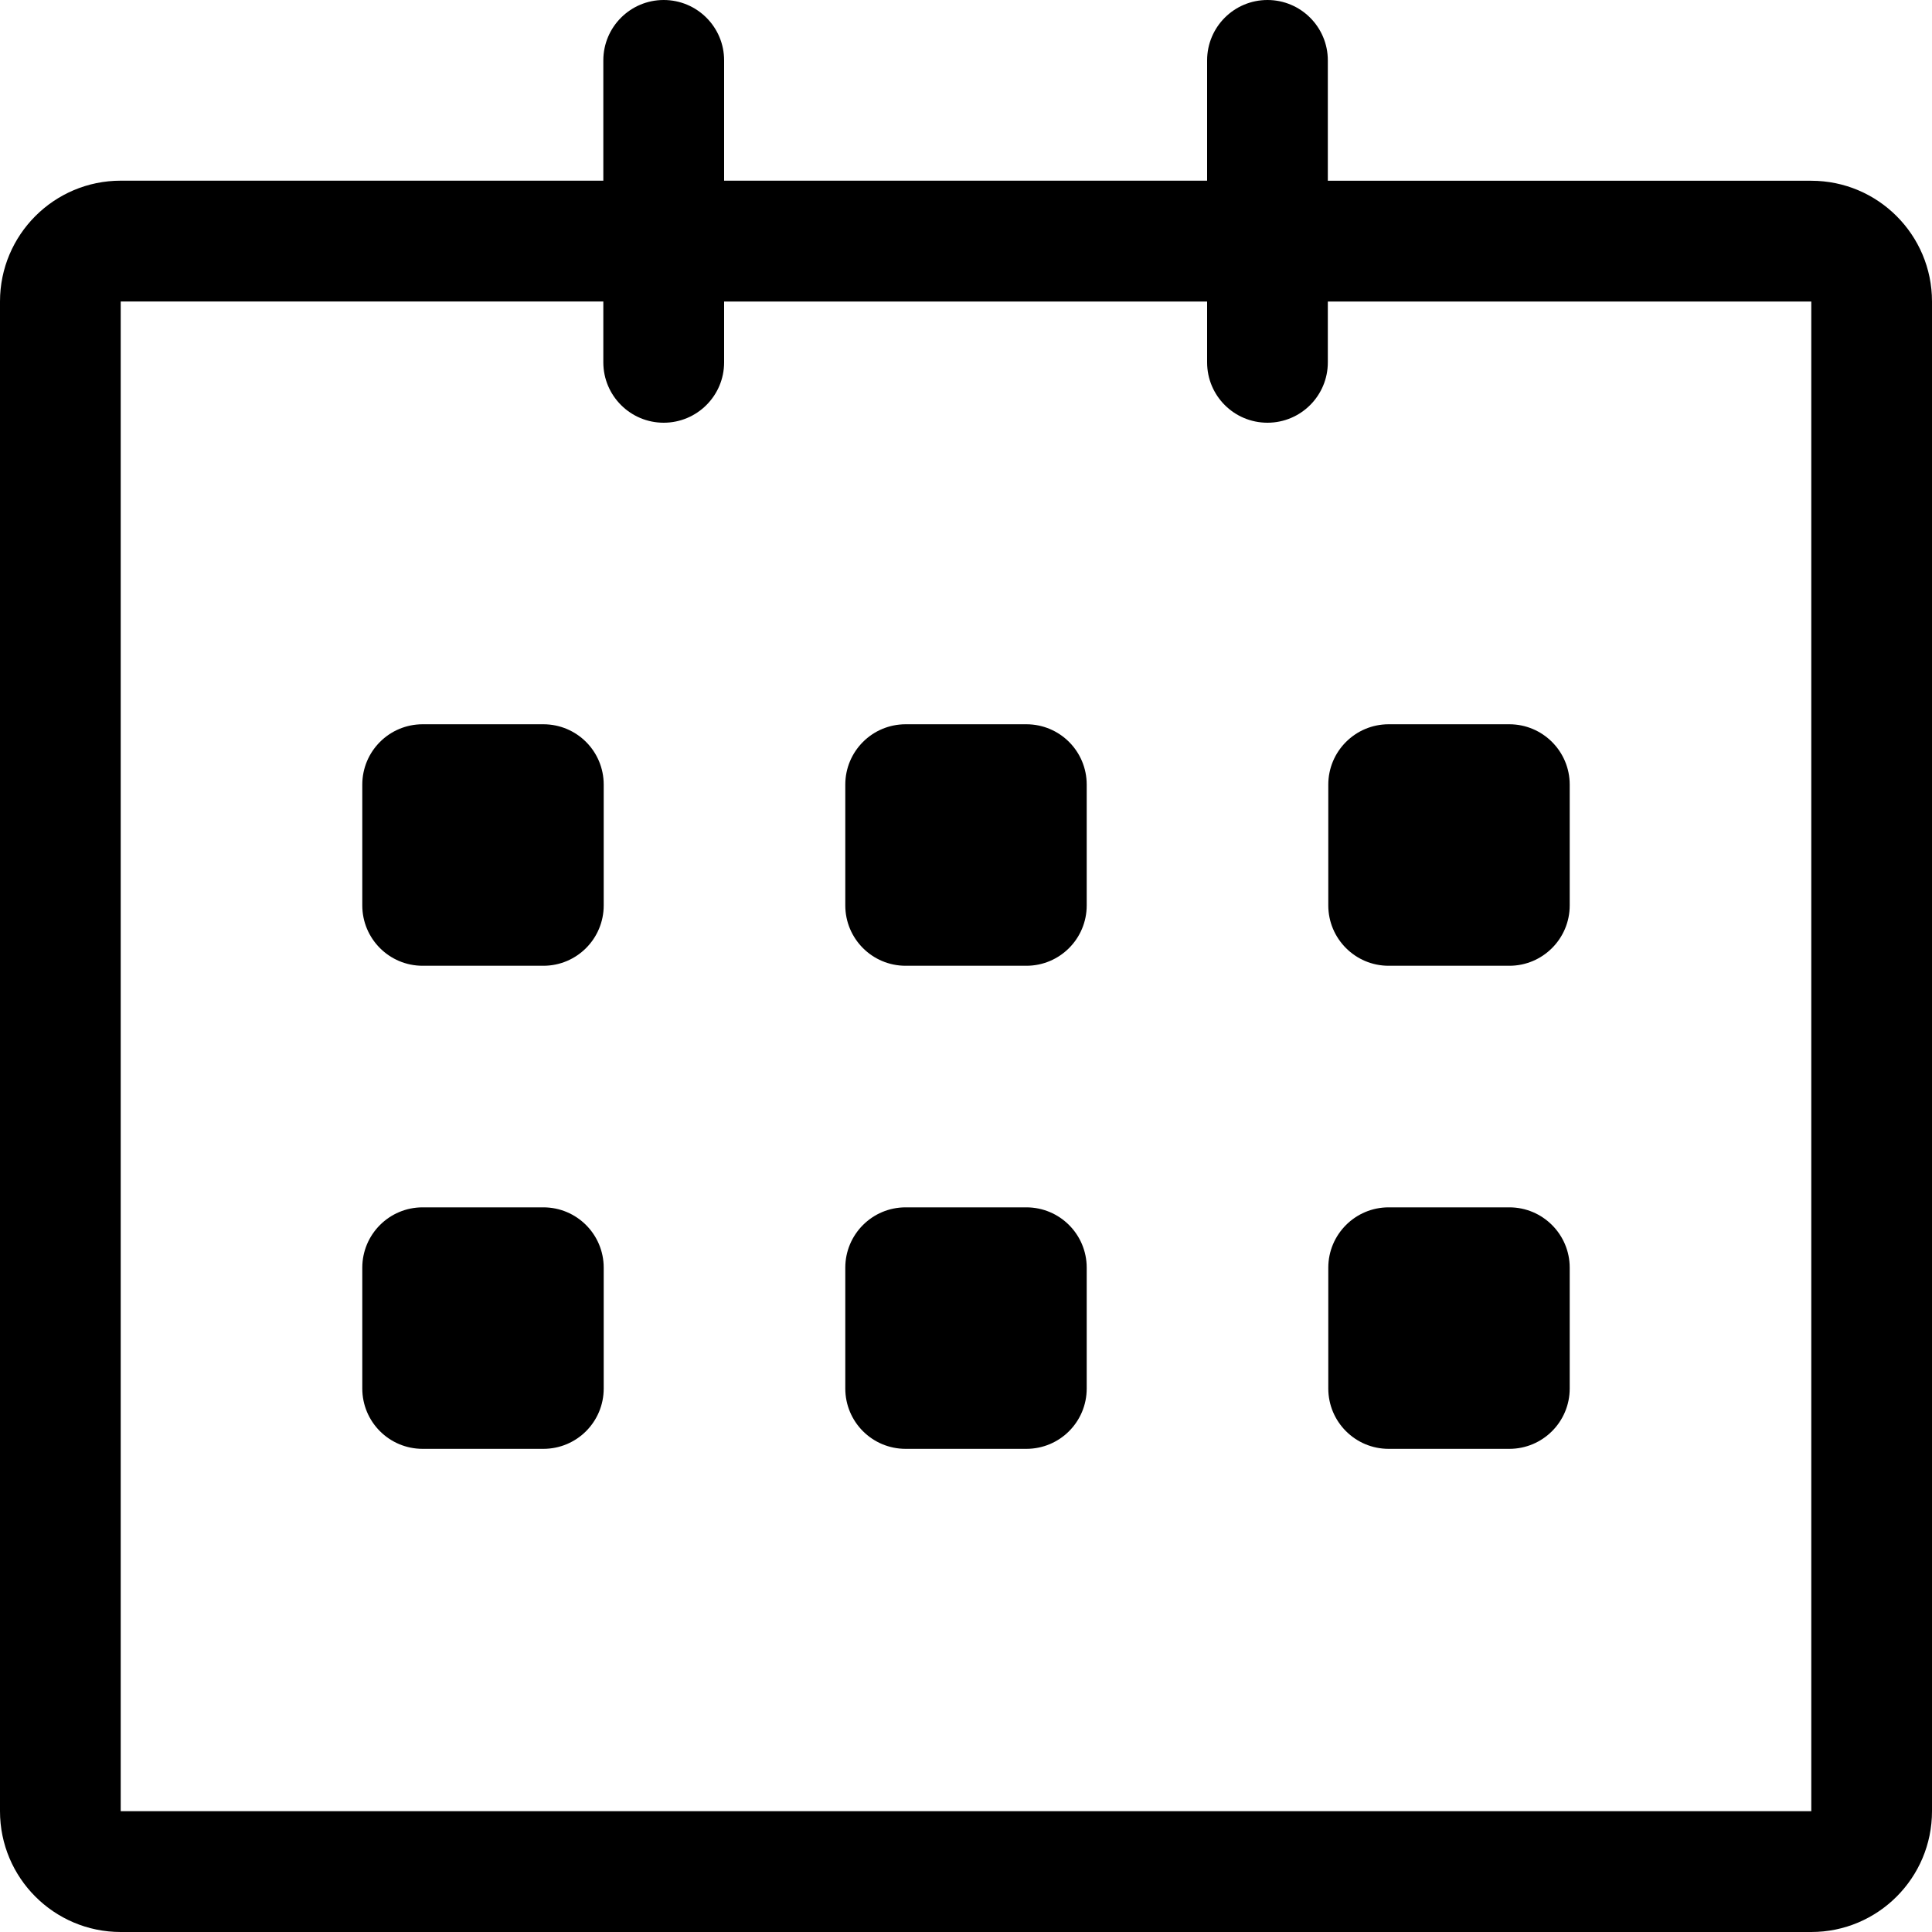 <svg width="25" height="25" viewBox="0 0 25 25" fill="none" xmlns="http://www.w3.org/2000/svg">
<path d="M23.438 2.339L17.182 2.339V0.781C17.182 0.35 16.832 0 16.401 0C15.969 0 15.62 0.35 15.62 0.781V2.338H9.37V0.781C9.37 0.35 9.02 0 8.588 0C8.157 0 7.807 0.35 7.807 0.781V2.338H1.562C0.7 2.338 0 3.038 0 3.901V23.437C0 24.3 0.7 25 1.562 25H23.438C24.3 25 25 24.3 25 23.437V3.901C25 3.039 24.3 2.339 23.438 2.339ZM23.438 23.437H1.562V3.901H7.807V4.689C7.807 5.12 8.157 5.47 8.588 5.47C9.02 5.47 9.37 5.12 9.37 4.689V3.902H15.62V4.689C15.62 5.121 15.969 5.47 16.401 5.47C16.832 5.47 17.182 5.121 17.182 4.689V3.902H23.438V23.437ZM17.969 12.497H19.531C19.962 12.497 20.312 12.147 20.312 11.716V10.153C20.312 9.722 19.962 9.372 19.531 9.372H17.969C17.538 9.372 17.188 9.722 17.188 10.153V11.716C17.188 12.147 17.538 12.497 17.969 12.497ZM17.969 18.748H19.531C19.962 18.748 20.312 18.399 20.312 17.967V16.404C20.312 15.973 19.962 15.623 19.531 15.623H17.969C17.538 15.623 17.188 15.973 17.188 16.404V17.967C17.188 18.399 17.538 18.748 17.969 18.748ZM13.281 15.623H11.719C11.287 15.623 10.938 15.973 10.938 16.404V17.967C10.938 18.399 11.287 18.748 11.719 18.748H13.281C13.713 18.748 14.062 18.399 14.062 17.967V16.404C14.062 15.973 13.713 15.623 13.281 15.623ZM13.281 9.372H11.719C11.287 9.372 10.938 9.722 10.938 10.153V11.716C10.938 12.147 11.287 12.497 11.719 12.497H13.281C13.713 12.497 14.062 12.147 14.062 11.716V10.153C14.062 9.721 13.713 9.372 13.281 9.372ZM7.031 9.372H5.469C5.037 9.372 4.688 9.722 4.688 10.153V11.716C4.688 12.147 5.037 12.497 5.469 12.497H7.031C7.463 12.497 7.812 12.147 7.812 11.716V10.153C7.812 9.721 7.463 9.372 7.031 9.372ZM7.031 15.623H5.469C5.037 15.623 4.688 15.973 4.688 16.404V17.967C4.688 18.399 5.037 18.748 5.469 18.748H7.031C7.463 18.748 7.812 18.399 7.812 17.967V16.404C7.812 15.973 7.463 15.623 7.031 15.623Z" fill="black"/>
</svg>
